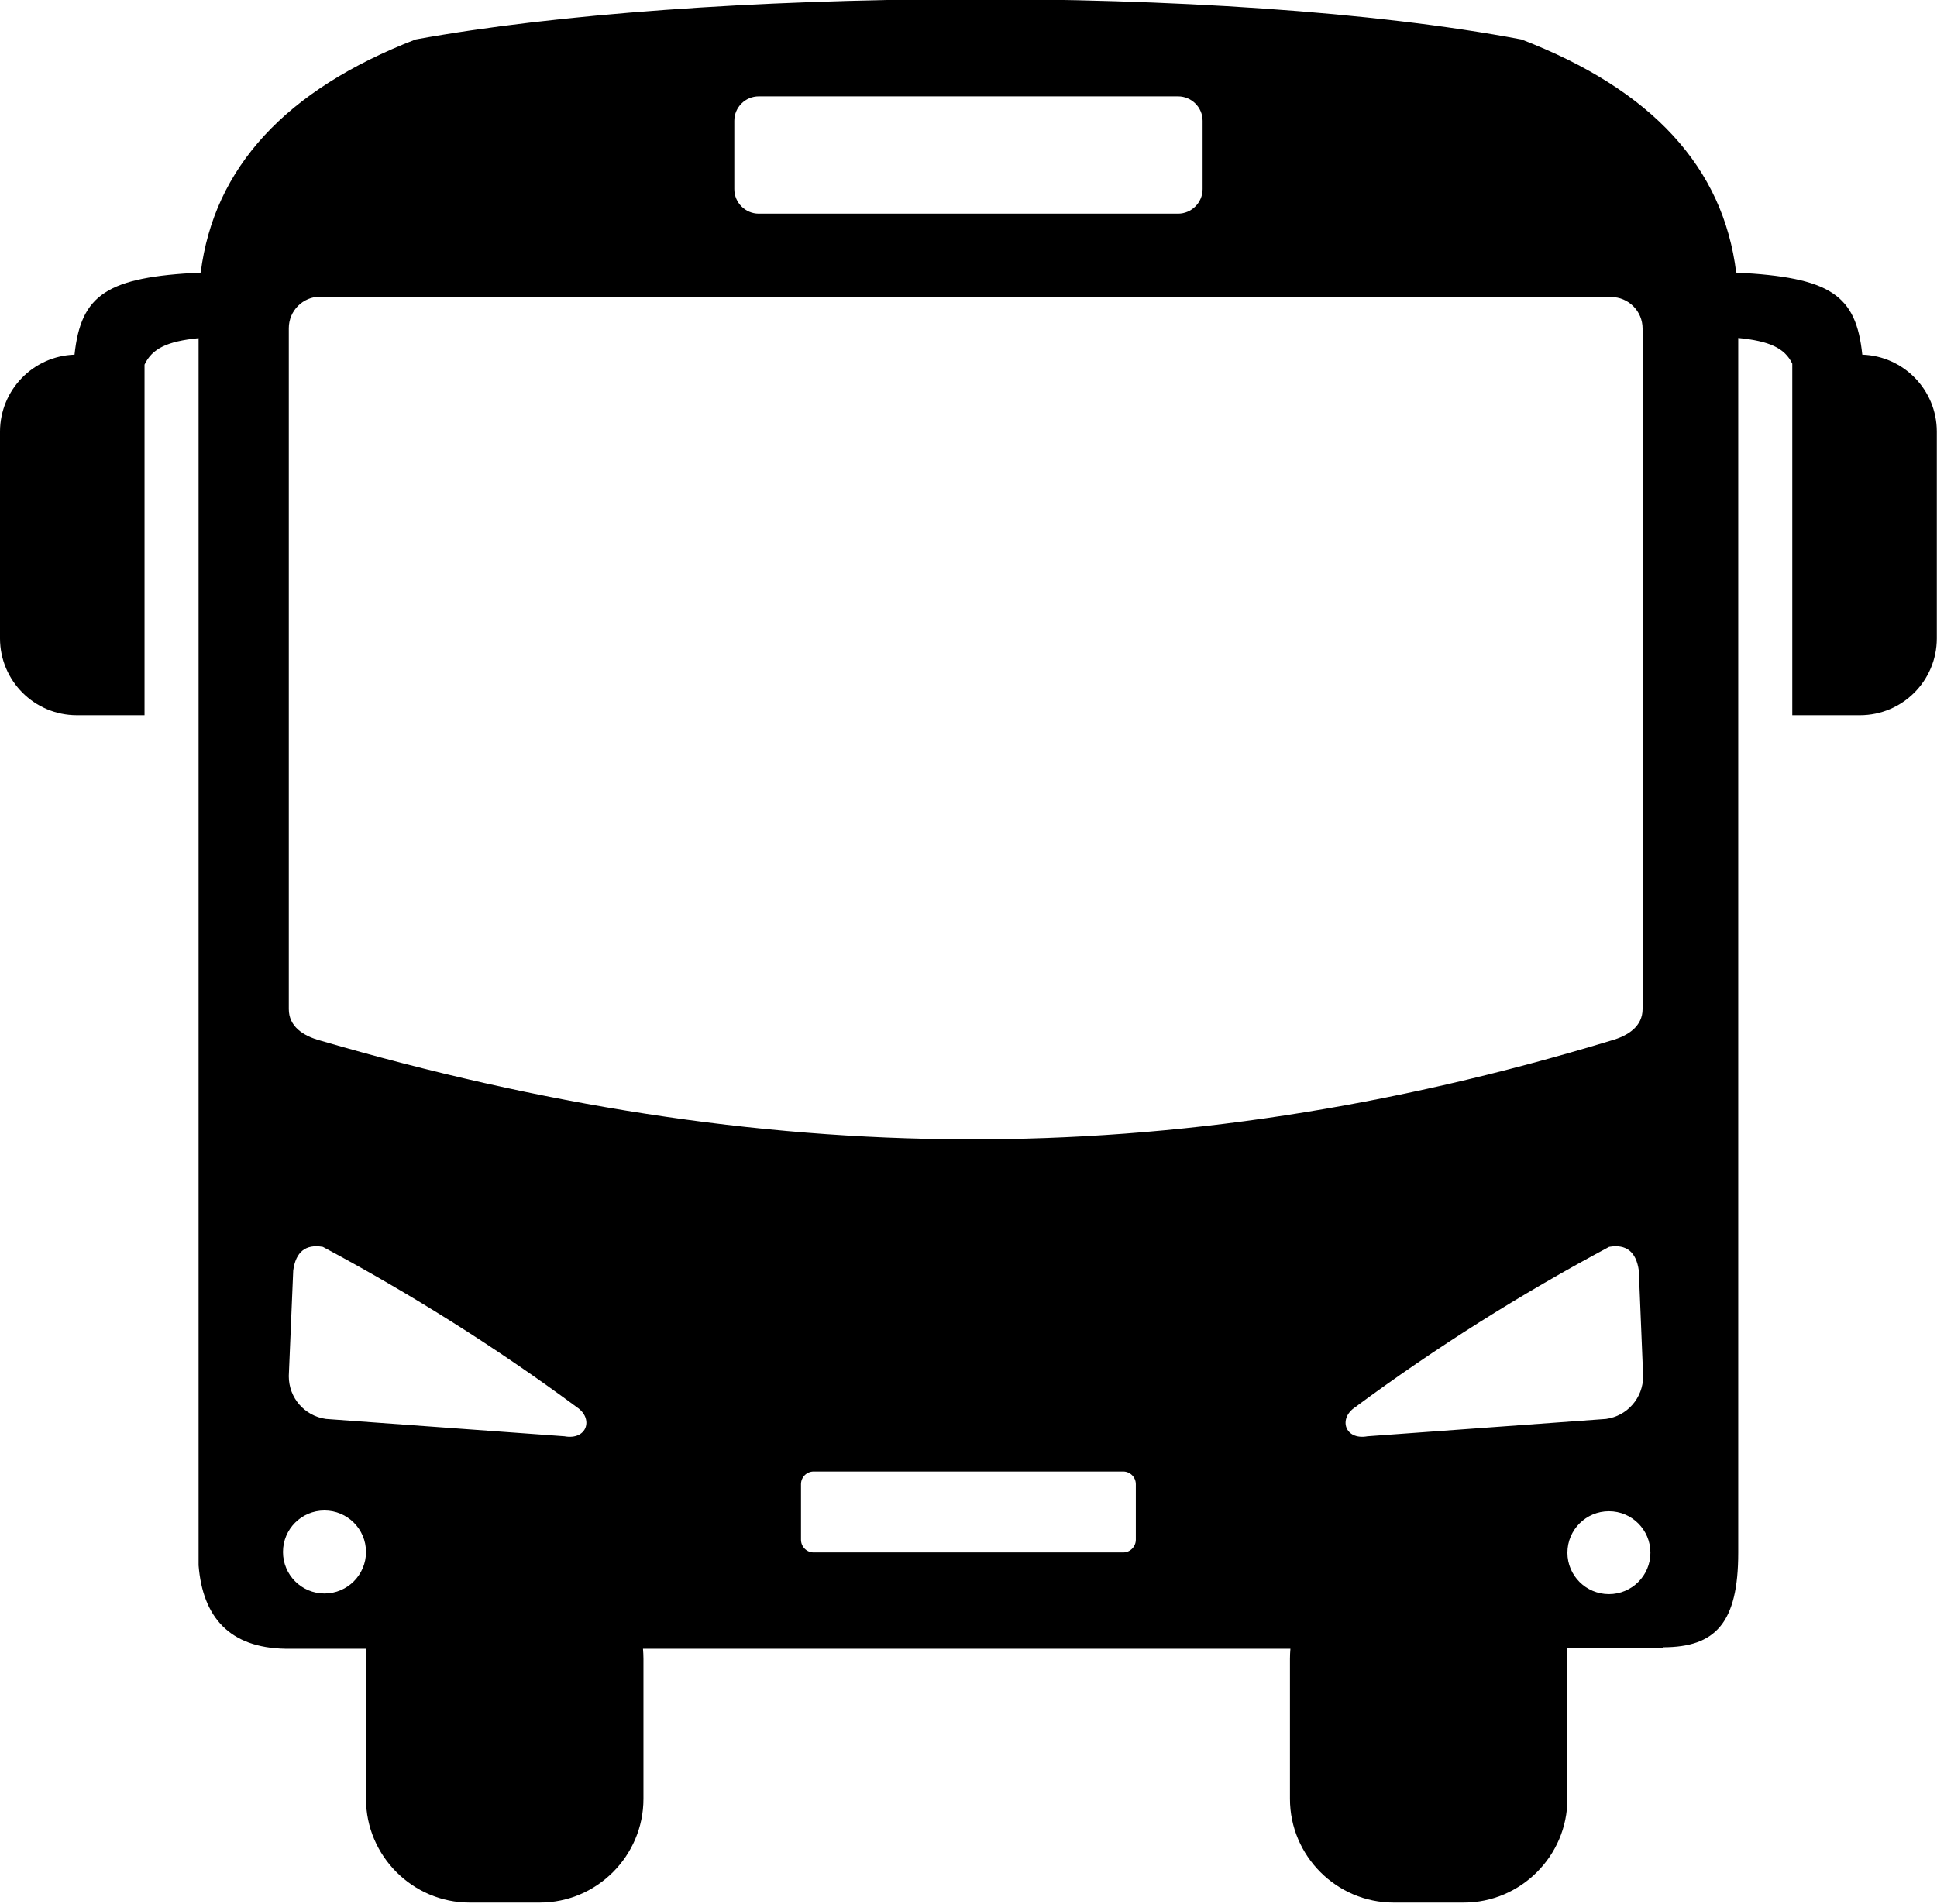 <?xml version="1.0" encoding="UTF-8"?>
<!DOCTYPE svg PUBLIC "-//W3C//DTD SVG 1.1//EN" "http://www.w3.org/Graphics/SVG/1.1/DTD/svg11.dtd">
<!-- Creator: CorelDRAW X7 -->
<svg xmlns="http://www.w3.org/2000/svg" xml:space="preserve" width="210mm" height="206.5mm" version="1.1" style="shape-rendering:geometricPrecision; text-rendering:geometricPrecision; image-rendering:optimizeQuality; fill-rule:evenodd; clip-rule:evenodd"
viewBox="0 0 21000 20650"
 xmlns:xlink="http://www.w3.org/1999/xlink">
 <defs>
  <style type="text/css">
   <![CDATA[
    .fil0 {fill:black}
   ]]>
  </style>
 </defs>
 <g id="Vrstva_x0020_1">
  <path class="fil0" d="M3500 13521c956,511 1881,1093 2753,1738 186,123 112,361 -134,316l-2585 -188c-232,-32 -403,-229 -403,-462l0 -5 48 -1143c27,-200 133,-289 321,-256zm14314 1399l0 0zm-3121 339c871,-645 1796,-1227 2752,-1738 188,-33 294,56 322,256l47 1143 0 5c0,233 -171,430 -402,462l-2586 188c-246,45 -320,-193 -133,-316zm2301 2613l1036 0 -2 -9c571,0 817,-263 817,-1025l0 -13173c335,33 504,108 586,279l0 3812 735 0c459,-1 831,-373 832,-832l0 -2245c-1,-450 -359,-818 -808,-833 -67,-647 -342,-839 -1367,-890 -140,-1140 -913,-1983 -2328,-2528 -3211,-610 -8960,-555 -11990,0 -1408,546 -2185,1389 -2329,2528 -1016,48 -1298,237 -1368,890 -449,15 -806,383 -808,833l0 2245c1,459 373,831 832,832l735 0 0 -3802c82,-174 245,-253 586,-287l0 13308c45,562 335,893 940,904l875 0 5 0c-3,36 -5,72 -5,109l0 1519c0,619 506,1125 1124,1125l760 0c618,0 1124,-506 1124,-1125l0 -1519c0,-37 -2,-73 -5,-109l5 0 7014 0 0 0c-3,36 -5,72 -5,109l0 1519c0,619 506,1125 1124,1125l760 0c618,0 1124,-506 1124,-1125l0 -1519c0,-39 -2,-78 -6,-116l7 0zm472 -6588c-4801,1458 -9195,1398 -13993,0 -190,-52 -342,-154 -342,-342l0 -7383c0,-189 153,-342 342,-342l0 4 13993 0c189,0 342,153 342,342l0 7379c0,185 -152,289 -342,342zm-23 5104c248,0 450,201 450,450 0,248 -202,449 -450,449 -248,0 -450,-201 -450,-449 0,-249 202,-450 450,-450zm-13925 -8c248,0 450,201 450,450 0,248 -202,450 -450,450 -249,0 -450,-202 -450,-450 0,-249 201,-450 450,-450zm5303 -423l3356 0c75,0 137,61 137,137l0 603c0,76 -62,138 -137,138l-3356 0c-75,0 -137,-62 -137,-138l0 -603c0,-76 62,-137 137,-137zm3951 -13640l-4546 0c-146,0 -265,-120 -265,-266l0 -741c0,-146 119,-265 265,-265l4546 0c146,0 266,119 266,265l0 741c0,146 -120,266 -266,266z"/>
 </g>
</svg>
